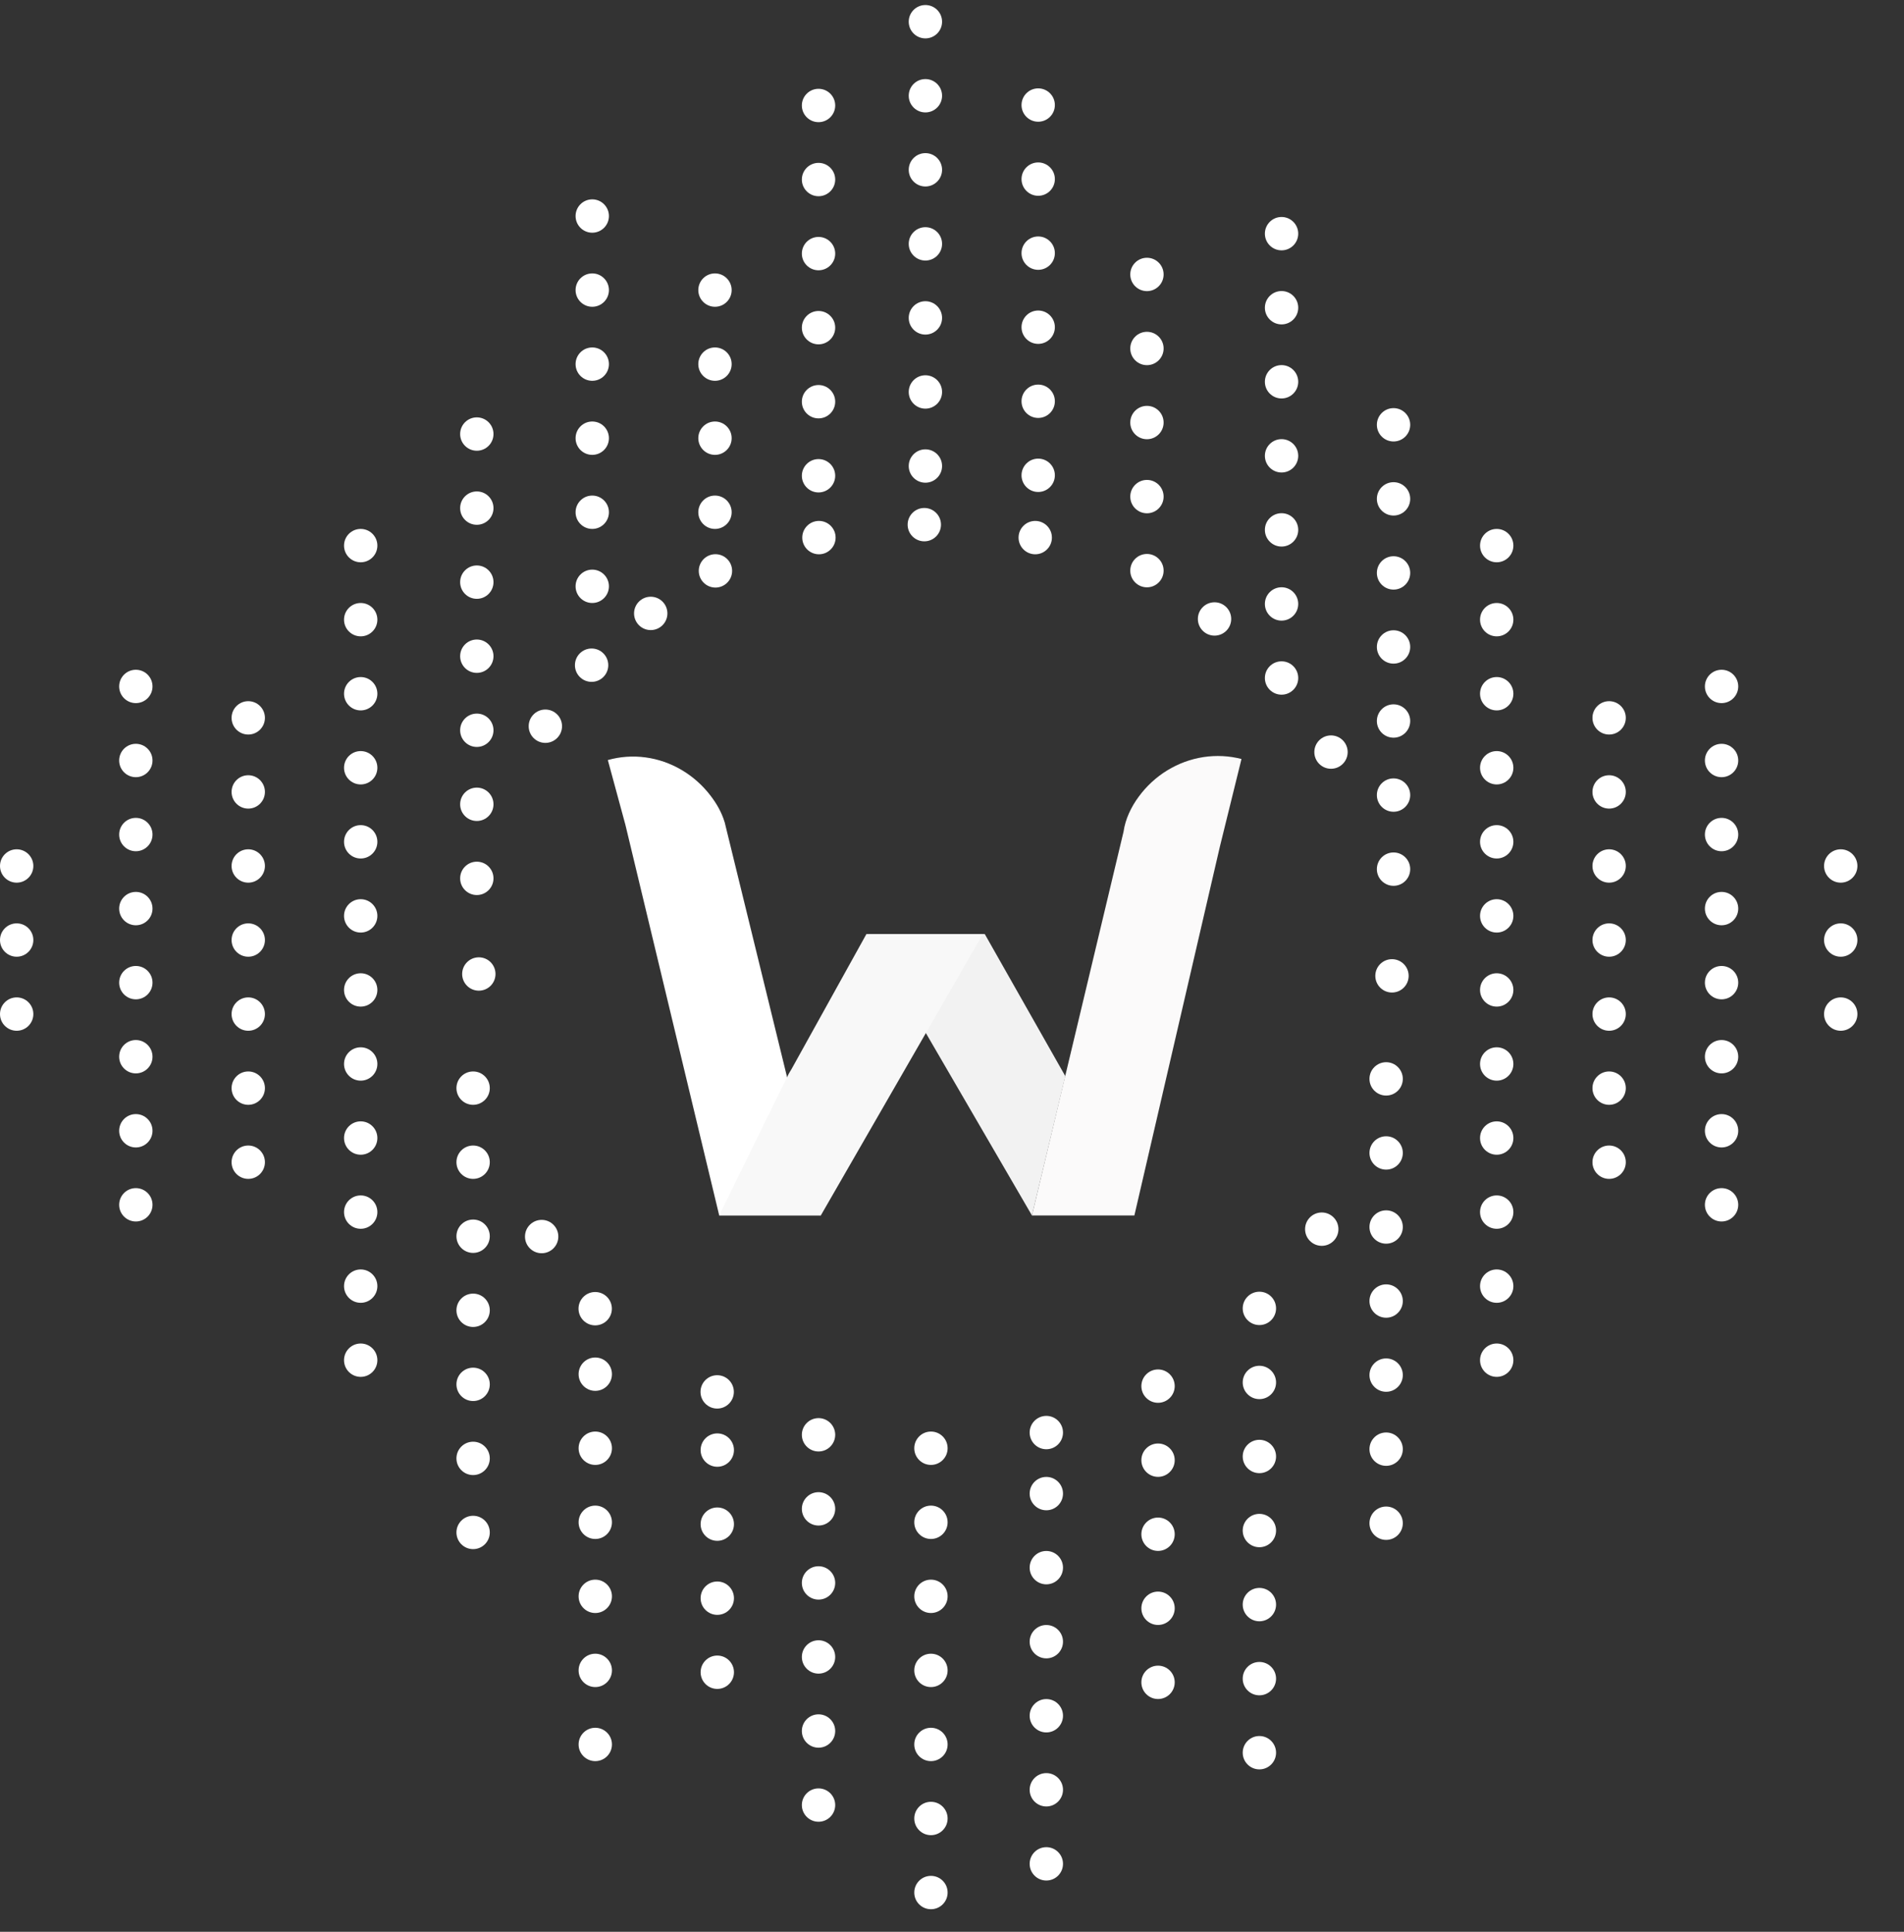 <svg width="70" height="71" viewBox="0 0 70 71" fill="none" xmlns="http://www.w3.org/2000/svg">
<rect x="0" y="0" width="70" height="71" fill="#333333" stroke="none"/>
<path d="M39.166 39.553L36.204 34.329H31.922L37.939 44.672L39.166 39.553Z" fill="#F2F2F2"/>
<path fill-rule="evenodd" clip-rule="evenodd" d="M44.85 31.11L41.705 44.673L37.939 44.673L41.307 30.567C41.372 30.105 41.585 29.66 41.864 29.282C42.15 28.892 42.508 28.562 42.916 28.313C43.325 28.063 43.776 27.898 44.243 27.826C44.711 27.755 45.187 27.778 45.643 27.896L44.85 31.11Z" fill="#FBFAFA"/>
<path fill-rule="evenodd" clip-rule="evenodd" d="M22.994 30.32L26.441 44.669L30.18 44.669L26.683 30.387C26.674 30.344 26.664 30.301 26.652 30.259L26.64 30.211L26.638 30.211C26.532 29.856 26.346 29.535 26.123 29.244C25.83 28.86 25.467 28.538 25.056 28.297C24.646 28.056 24.195 27.899 23.73 27.837C23.266 27.775 22.796 27.808 22.347 27.935L22.994 30.32Z" fill="white"/>
<path d="M29.102 39.29L31.854 34.329H36.136L30.179 44.669H26.441L29 39.46L29.102 39.29Z" fill="#F8F8F8"/>
<circle cx="21.774" cy="7.94" r="0.613" fill="white"/>
<circle cx="21.774" cy="10.662" r="0.613" fill="white"/>
<circle cx="21.774" cy="13.383" r="0.613" fill="white"/>
<circle cx="21.774" cy="16.105" r="0.613" fill="white"/>
<circle cx="21.774" cy="18.827" r="0.613" fill="white"/>
<circle cx="21.774" cy="21.549" r="0.613" fill="white"/>
<circle r="0.613" transform="matrix(1 0 0 -1 21.885 64.115)" fill="white"/>
<circle r="0.613" transform="matrix(1 0 0 -1 21.885 61.393)" fill="white"/>
<circle r="0.613" transform="matrix(1 0 0 -1 21.885 58.671)" fill="white"/>
<circle r="0.613" transform="matrix(1 0 0 -1 21.885 55.95)" fill="white"/>
<circle r="0.613" transform="matrix(1 0 0 -1 21.885 53.228)" fill="white"/>
<circle r="0.613" transform="matrix(1 0 0 -1 21.885 50.506)" fill="white"/>
<circle cx="26.286" cy="10.662" r="0.613" fill="white"/>
<circle cx="26.286" cy="13.383" r="0.613" fill="white"/>
<circle cx="26.286" cy="16.105" r="0.613" fill="white"/>
<circle cx="26.286" cy="18.827" r="0.613" fill="white"/>
<circle r="0.613" transform="matrix(1 0 0 -1 26.371 61.461)" fill="white"/>
<circle r="0.613" transform="matrix(1 0 0 -1 26.371 58.739)" fill="white"/>
<circle r="0.613" transform="matrix(1 0 0 -1 26.371 56.018)" fill="white"/>
<circle r="0.613" transform="matrix(1 0 0 -1 26.371 53.296)" fill="white"/>
<circle cx="30.093" cy="3.877" r="0.613" fill="white"/>
<circle cx="30.093" cy="6.599" r="0.613" fill="white"/>
<circle cx="30.093" cy="9.321" r="0.613" fill="white"/>
<circle cx="30.093" cy="12.043" r="0.613" fill="white"/>
<circle cx="30.093" cy="14.764" r="0.613" fill="white"/>
<circle cx="30.093" cy="17.486" r="0.613" fill="white"/>
<circle r="0.613" transform="matrix(1 0 0 -1 30.093 66.343)" fill="white"/>
<circle r="0.613" transform="matrix(1 0 0 -1 30.093 63.621)" fill="white"/>
<circle r="0.613" transform="matrix(1 0 0 -1 30.093 60.899)" fill="white"/>
<circle r="0.613" transform="matrix(1 0 0 -1 30.093 58.178)" fill="white"/>
<circle r="0.613" transform="matrix(1 0 0 -1 30.093 55.456)" fill="white"/>
<circle r="0.613" transform="matrix(1 0 0 -1 30.093 52.734)" fill="white"/>
<circle cx="34.022" cy="0.798" r="0.613" fill="white"/>
<circle cx="34.022" cy="3.519" r="0.613" fill="white"/>
<circle cx="34.022" cy="6.241" r="0.613" fill="white"/>
<circle cx="34.022" cy="8.963" r="0.613" fill="white"/>
<circle cx="34.022" cy="11.684" r="0.613" fill="white"/>
<circle cx="34.022" cy="14.406" r="0.613" fill="white"/>
<circle cx="34.022" cy="17.128" r="0.613" fill="white"/>
<circle r="0.613" transform="matrix(1 0 0 -1 34.226 69.558)" fill="white"/>
<circle r="0.613" transform="matrix(1 0 0 -1 34.226 66.836)" fill="white"/>
<circle r="0.613" transform="matrix(1 0 0 -1 34.226 64.115)" fill="white"/>
<circle r="0.613" transform="matrix(1 0 0 -1 34.226 61.393)" fill="white"/>
<circle r="0.613" transform="matrix(1 0 0 -1 34.226 58.671)" fill="white"/>
<circle r="0.613" transform="matrix(1 0 0 -1 34.226 55.95)" fill="white"/>
<circle r="0.613" transform="matrix(1 0 0 -1 34.226 53.228)" fill="white"/>
<circle cx="38.169" cy="3.861" r="0.613" fill="white"/>
<circle cx="38.169" cy="6.583" r="0.613" fill="white"/>
<circle cx="38.169" cy="9.304" r="0.613" fill="white"/>
<circle cx="38.169" cy="12.026" r="0.613" fill="white"/>
<circle cx="38.169" cy="14.748" r="0.613" fill="white"/>
<circle cx="38.169" cy="17.469" r="0.613" fill="white"/>
<circle r="0.613" transform="matrix(1 0 0 -1 38.468 68.503)" fill="white"/>
<circle r="0.613" transform="matrix(1 0 0 -1 38.468 65.781)" fill="white"/>
<circle r="0.613" transform="matrix(1 0 0 -1 38.468 63.06)" fill="white"/>
<circle r="0.613" transform="matrix(1 0 0 -1 38.468 60.338)" fill="white"/>
<circle r="0.613" transform="matrix(1 0 0 -1 38.468 57.617)" fill="white"/>
<circle r="0.613" transform="matrix(1 0 0 -1 38.468 54.895)" fill="white"/>
<circle cx="42.167" cy="10.087" r="0.613" fill="white"/>
<circle cx="42.167" cy="12.808" r="0.613" fill="white"/>
<circle cx="42.167" cy="15.53" r="0.613" fill="white"/>
<circle cx="42.167" cy="18.252" r="0.613" fill="white"/>
<circle cx="42.167" cy="20.973" r="0.613" fill="white"/>
<circle r="0.613" transform="matrix(1 0 0 -1 42.575 61.832)" fill="white"/>
<circle r="0.613" transform="matrix(1 0 0 -1 42.575 59.11)" fill="white"/>
<circle r="0.613" transform="matrix(1 0 0 -1 42.575 56.389)" fill="white"/>
<circle r="0.613" transform="matrix(1 0 0 -1 42.575 53.667)" fill="white"/>
<circle r="0.613" transform="matrix(1 0 0 -1 42.575 50.945)" fill="white"/>
<circle cx="47.116" cy="8.588" r="0.613" fill="white"/>
<circle cx="47.116" cy="11.31" r="0.613" fill="white"/>
<circle cx="47.116" cy="14.032" r="0.613" fill="white"/>
<circle cx="47.116" cy="16.753" r="0.613" fill="white"/>
<circle cx="47.116" cy="19.475" r="0.613" fill="white"/>
<circle cx="47.116" cy="22.197" r="0.613" fill="white"/>
<circle cx="47.116" cy="24.919" r="0.613" fill="white"/>
<circle r="0.613" transform="matrix(1 0 0 -1 46.301 64.418)" fill="white"/>
<circle r="0.613" transform="matrix(1 0 0 -1 46.301 61.696)" fill="white"/>
<circle r="0.613" transform="matrix(1 0 0 -1 46.301 58.975)" fill="white"/>
<circle r="0.613" transform="matrix(1 0 0 -1 46.301 56.253)" fill="white"/>
<circle r="0.613" transform="matrix(1 0 0 -1 46.301 53.531)" fill="white"/>
<circle r="0.613" transform="matrix(1 0 0 -1 46.301 50.81)" fill="white"/>
<circle r="0.613" transform="matrix(1 0 0 -1 46.301 48.088)" fill="white"/>
<circle cx="51.233" cy="15.613" r="0.613" fill="white"/>
<circle cx="51.233" cy="18.335" r="0.613" fill="white"/>
<circle cx="51.233" cy="21.057" r="0.613" fill="white"/>
<circle cx="51.233" cy="23.778" r="0.613" fill="white"/>
<circle cx="51.233" cy="26.5" r="0.613" fill="white"/>
<circle cx="51.233" cy="29.222" r="0.613" fill="white"/>
<circle cx="51.233" cy="31.944" r="0.613" fill="white"/>
<circle r="0.613" transform="matrix(-1 0 0 1 17.53 15.953)" fill="white"/>
<circle r="0.613" transform="matrix(-1 0 0 1 17.53 18.675)" fill="white"/>
<circle r="0.613" transform="matrix(-1 0 0 1 17.53 21.396)" fill="white"/>
<circle r="0.613" transform="matrix(-1 0 0 1 17.53 24.118)" fill="white"/>
<circle r="0.613" transform="matrix(-1 0 0 1 17.53 26.84)" fill="white"/>
<circle r="0.613" transform="matrix(-1 0 0 1 17.53 29.561)" fill="white"/>
<circle r="0.613" transform="matrix(-1 0 0 1 17.53 32.283)" fill="white"/>
<circle r="0.613" transform="matrix(-1 0 0 1 20.05 26.691)" fill="white"/>
<circle r="0.613" transform="matrix(-1 0 0 1 21.75 24.448)" fill="white"/>
<circle r="0.613" transform="matrix(-1 0 0 1 23.924 22.545)" fill="white"/>
<circle r="0.613" transform="matrix(-1 0 0 1 26.303 20.982)" fill="white"/>
<circle r="0.613" transform="matrix(-1 0 0 1 30.108 19.759)" fill="white"/>
<circle r="0.613" transform="matrix(-1 0 0 1 33.982 19.283)" fill="white"/>
<circle r="0.613" transform="matrix(-1 0 0 1 38.06 19.759)" fill="white"/>
<circle r="0.613" transform="matrix(-1 0 0 1 44.652 22.749)" fill="white"/>
<circle r="0.613" transform="matrix(-1 0 0 1 48.934 27.642)" fill="white"/>
<circle r="0.613" transform="matrix(-1 0 0 1 51.176 35.866)" fill="white"/>
<circle r="0.613" transform="matrix(-1 0 0 1 48.594 45.176)" fill="white"/>
<circle r="0.613" transform="matrix(-1 0 0 1 38.468 52.652)" fill="white"/>
<circle r="0.613" transform="matrix(-1 0 0 1 26.367 51.157)" fill="white"/>
<circle r="0.613" transform="matrix(-1 0 0 1 21.882 48.099)" fill="white"/>
<circle r="0.613" transform="matrix(-1 0 0 1 19.914 45.448)" fill="white"/>
<circle r="0.613" transform="matrix(-1 0 0 1 17.604 35.798)" fill="white"/>
<circle cx="50.961" cy="39.653" r="0.613" fill="white"/>
<circle cx="50.961" cy="42.375" r="0.613" fill="white"/>
<circle cx="50.961" cy="45.097" r="0.613" fill="white"/>
<circle cx="50.961" cy="47.818" r="0.613" fill="white"/>
<circle cx="50.961" cy="50.54" r="0.613" fill="white"/>
<circle cx="50.961" cy="53.262" r="0.613" fill="white"/>
<circle cx="50.961" cy="55.984" r="0.613" fill="white"/>
<circle r="0.613" transform="matrix(-1 0 0 1 17.394 39.993)" fill="white"/>
<circle r="0.613" transform="matrix(-1 0 0 1 17.394 42.715)" fill="white"/>
<circle r="0.613" transform="matrix(-1 0 0 1 17.394 45.436)" fill="white"/>
<circle r="0.613" transform="matrix(-1 0 0 1 17.394 48.158)" fill="white"/>
<circle r="0.613" transform="matrix(-1 0 0 1 17.394 50.88)" fill="white"/>
<circle r="0.613" transform="matrix(-1 0 0 1 17.394 53.601)" fill="white"/>
<circle r="0.613" transform="matrix(-1 0 0 1 17.394 56.323)" fill="white"/>
<circle cx="55.026" cy="20.053" r="0.613" fill="white"/>
<circle cx="55.026" cy="22.775" r="0.613" fill="white"/>
<circle cx="55.026" cy="25.497" r="0.613" fill="white"/>
<circle cx="55.026" cy="28.218" r="0.613" fill="white"/>
<circle cx="55.026" cy="30.94" r="0.613" fill="white"/>
<circle cx="55.026" cy="33.662" r="0.613" fill="white"/>
<circle cx="55.026" cy="36.384" r="0.613" fill="white"/>
<circle cx="55.026" cy="39.105" r="0.613" fill="white"/>
<circle cx="55.026" cy="41.827" r="0.613" fill="white"/>
<circle cx="55.026" cy="44.549" r="0.613" fill="white"/>
<circle cx="55.026" cy="47.27" r="0.613" fill="white"/>
<circle cx="55.026" cy="49.992" r="0.613" fill="white"/>
<circle r="0.613" transform="matrix(-1 0 0 1 13.261 20.053)" fill="white"/>
<circle r="0.613" transform="matrix(-1 0 0 1 13.261 22.775)" fill="white"/>
<circle r="0.613" transform="matrix(-1 0 0 1 13.261 25.497)" fill="white"/>
<circle r="0.613" transform="matrix(-1 0 0 1 13.261 28.218)" fill="white"/>
<circle r="0.613" transform="matrix(-1 0 0 1 13.261 30.94)" fill="white"/>
<circle r="0.613" transform="matrix(-1 0 0 1 13.261 33.662)" fill="white"/>
<circle r="0.613" transform="matrix(-1 0 0 1 13.261 36.384)" fill="white"/>
<circle r="0.613" transform="matrix(-1 0 0 1 13.261 39.105)" fill="white"/>
<circle r="0.613" transform="matrix(-1 0 0 1 13.261 41.827)" fill="white"/>
<circle r="0.613" transform="matrix(-1 0 0 1 13.261 44.549)" fill="white"/>
<circle r="0.613" transform="matrix(-1 0 0 1 13.261 47.27)" fill="white"/>
<circle r="0.613" transform="matrix(-1 0 0 1 13.261 49.992)" fill="white"/>
<circle cx="59.159" cy="26.384" r="0.613" fill="white"/>
<circle cx="59.159" cy="29.106" r="0.613" fill="white"/>
<circle cx="59.159" cy="31.828" r="0.613" fill="white"/>
<circle cx="59.159" cy="34.55" r="0.613" fill="white"/>
<circle cx="59.159" cy="37.271" r="0.613" fill="white"/>
<circle cx="59.159" cy="39.993" r="0.613" fill="white"/>
<circle cx="59.159" cy="42.715" r="0.613" fill="white"/>
<circle r="0.613" transform="matrix(-1 0 0 1 9.127 26.384)" fill="white"/>
<circle r="0.613" transform="matrix(-1 0 0 1 9.127 29.106)" fill="white"/>
<circle r="0.613" transform="matrix(-1 0 0 1 9.127 31.828)" fill="white"/>
<circle r="0.613" transform="matrix(-1 0 0 1 9.127 34.55)" fill="white"/>
<circle r="0.613" transform="matrix(-1 0 0 1 9.127 37.271)" fill="white"/>
<circle r="0.613" transform="matrix(-1 0 0 1 9.127 39.993)" fill="white"/>
<circle r="0.613" transform="matrix(-1 0 0 1 9.127 42.715)" fill="white"/>
<circle cx="63.293" cy="25.229" r="0.613" fill="white"/>
<circle cx="63.293" cy="27.951" r="0.613" fill="white"/>
<circle cx="63.293" cy="30.673" r="0.613" fill="white"/>
<circle cx="63.293" cy="33.394" r="0.613" fill="white"/>
<circle cx="63.293" cy="36.116" r="0.613" fill="white"/>
<circle cx="63.293" cy="38.838" r="0.613" fill="white"/>
<circle cx="63.293" cy="41.56" r="0.613" fill="white"/>
<circle cx="63.293" cy="44.281" r="0.613" fill="white"/>
<circle r="0.613" transform="matrix(-1 0 0 1 4.994 25.229)" fill="white"/>
<circle r="0.613" transform="matrix(-1 0 0 1 4.994 27.951)" fill="white"/>
<circle r="0.613" transform="matrix(-1 0 0 1 4.994 30.673)" fill="white"/>
<circle r="0.613" transform="matrix(-1 0 0 1 4.994 33.394)" fill="white"/>
<circle r="0.613" transform="matrix(-1 0 0 1 4.994 36.116)" fill="white"/>
<circle r="0.613" transform="matrix(-1 0 0 1 4.994 38.838)" fill="white"/>
<circle r="0.613" transform="matrix(-1 0 0 1 4.994 41.56)" fill="white"/>
<circle r="0.613" transform="matrix(-1 0 0 1 4.994 44.281)" fill="white"/>
<circle cx="67.674" cy="31.828" r="0.613" fill="white"/>
<circle cx="67.674" cy="34.55" r="0.613" fill="white"/>
<circle cx="67.674" cy="37.271" r="0.613" fill="white"/>
<circle r="0.613" transform="matrix(-1 0 0 1 0.613 31.828)" fill="white"/>
<circle r="0.613" transform="matrix(-1 0 0 1 0.613 34.55)" fill="white"/>
<circle r="0.613" transform="matrix(-1 0 0 1 0.613 37.271)" fill="white"/>
</svg>
